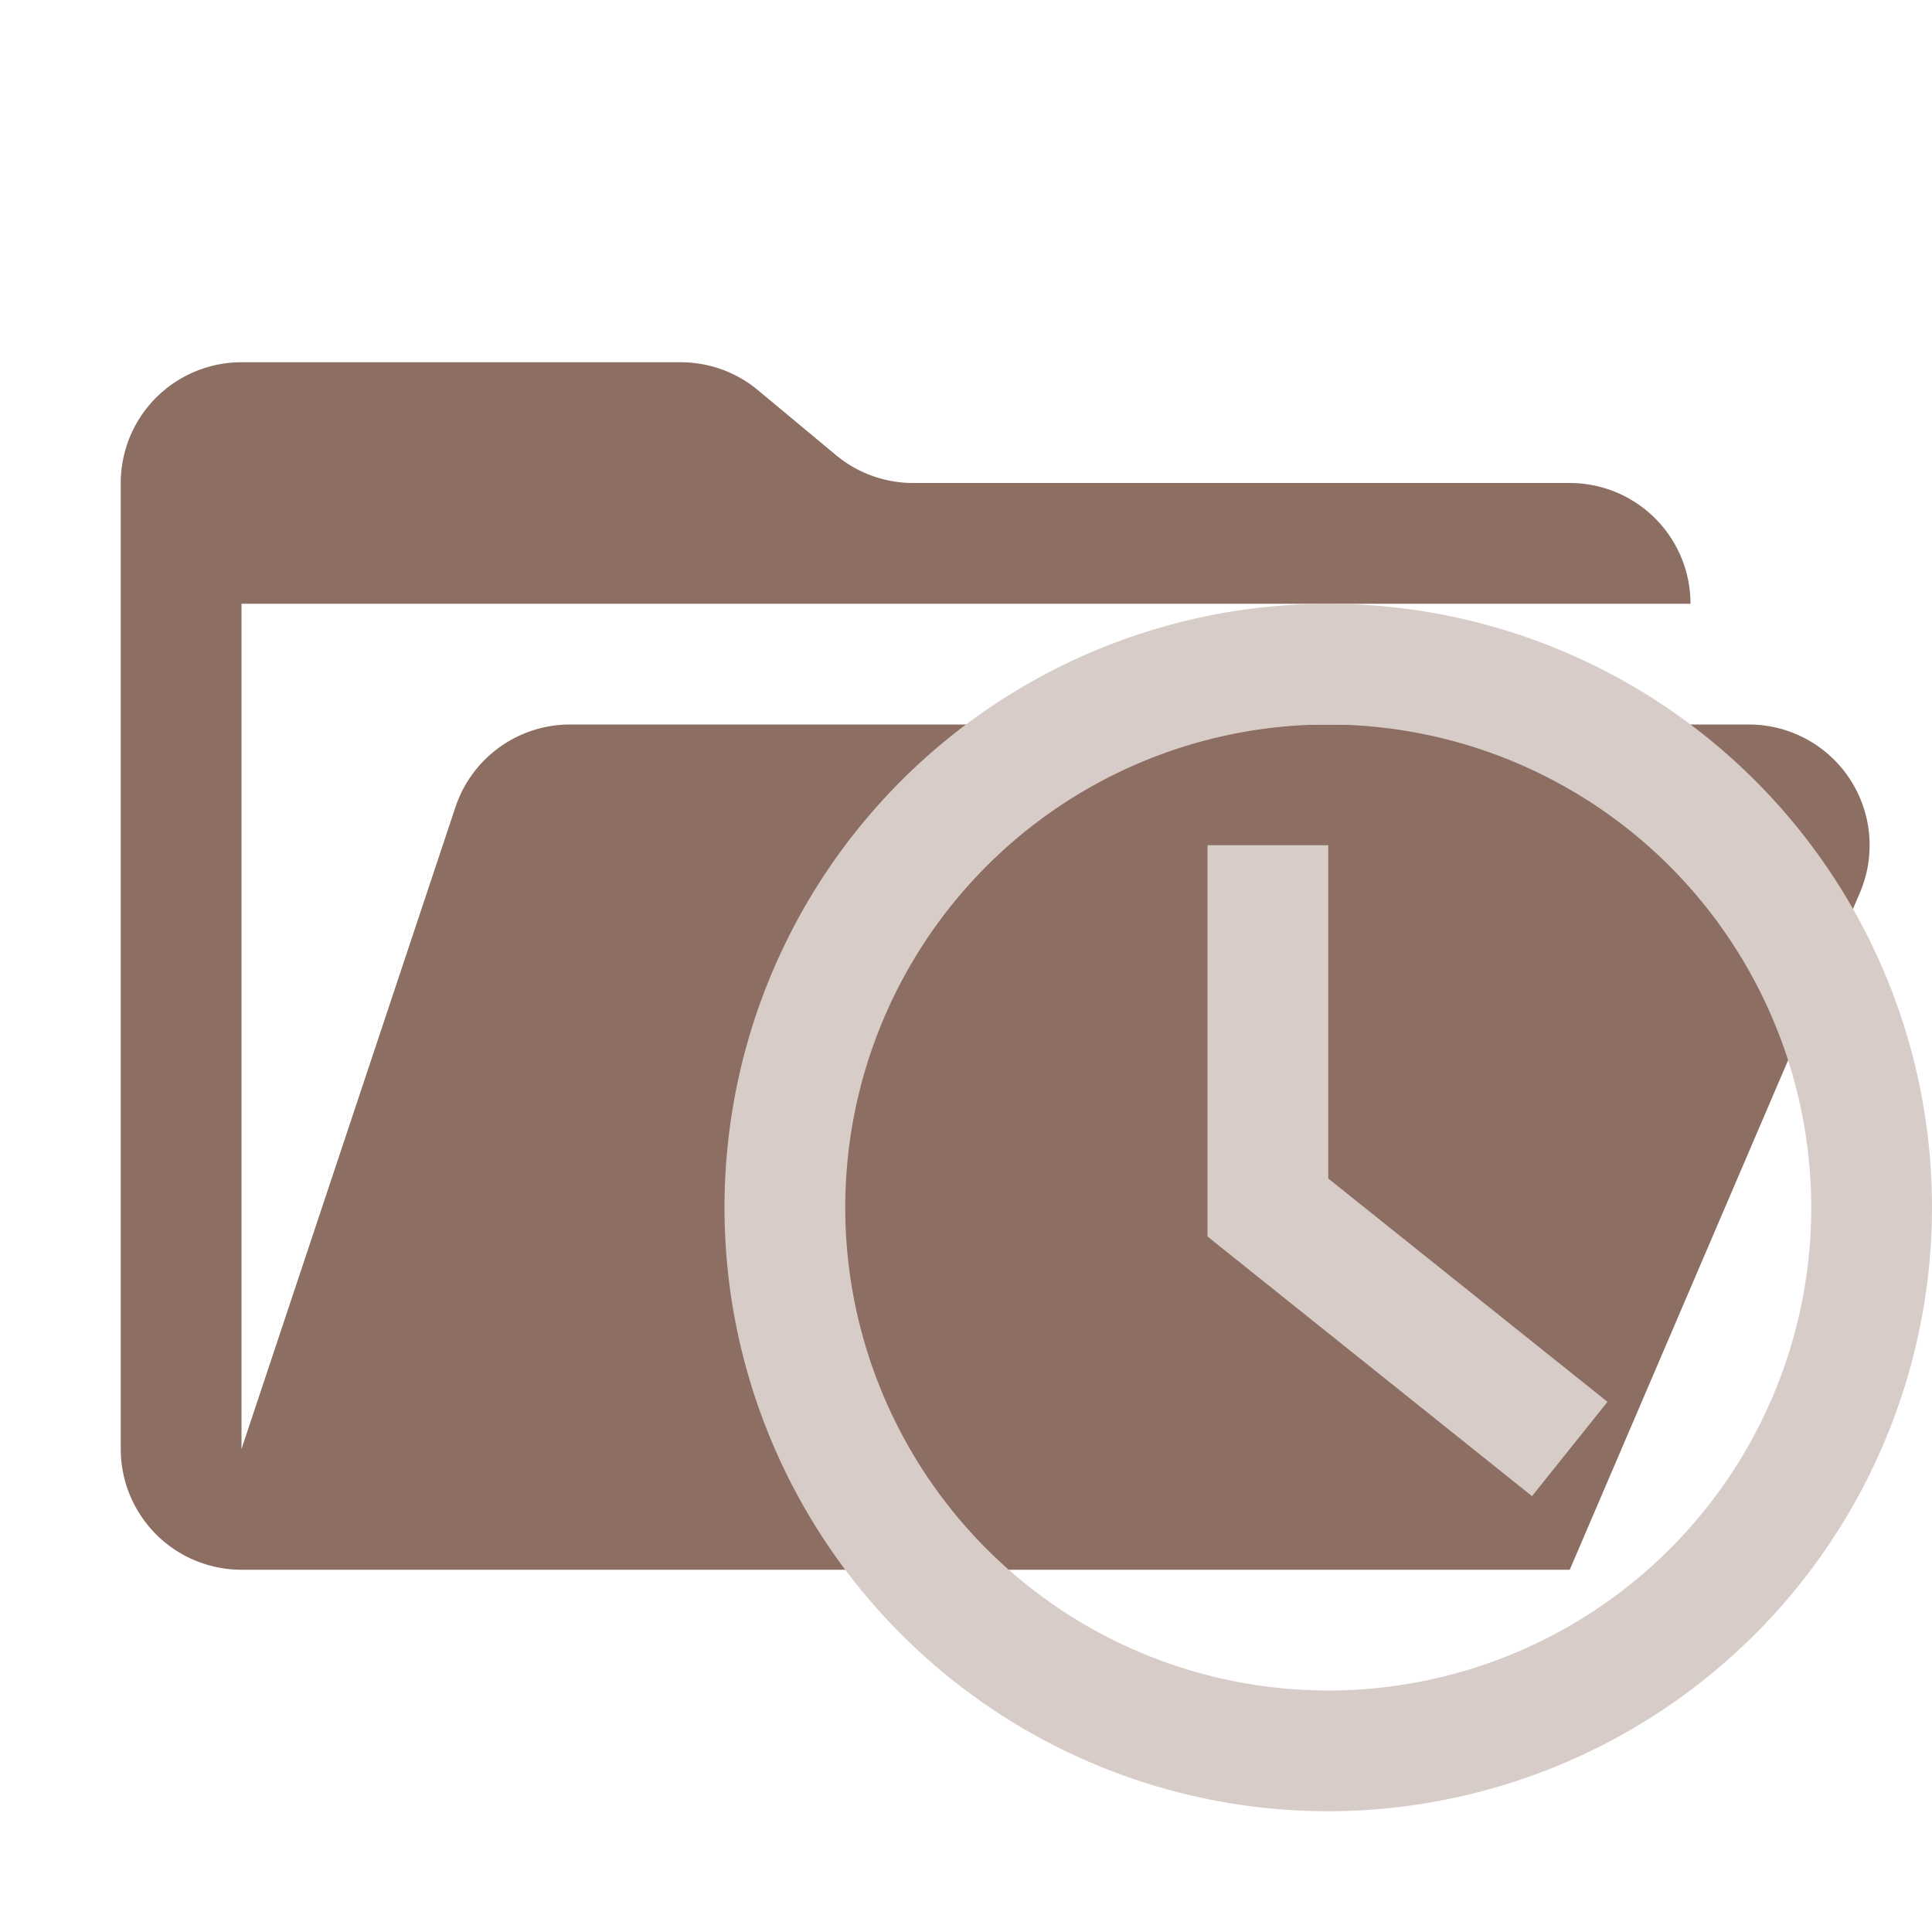 <svg xmlns="http://www.w3.org/2000/svg" width="1em" height="1em" viewBox="0 0 32 32"><path fill="#8d6e63" d="M28.967 12H9.442a2 2 0 0 0-1.898 1.368L4 24V10h24a2 2 0 0 0-2-2H15.124a2 2 0 0 1-1.28-.464l-1.288-1.072A2 2 0 0 0 11.276 6H4a2 2 0 0 0-2 2v16a2 2 0 0 0 2 2h22l4.805-11.212A2 2 0 0 0 28.967 12"/><path fill="#d7ccc8" d="M25.375 24.781L20 20.48V14h2v5.52l4.625 3.699z"/><path fill="#d7ccc8" d="M22 30a10 10 0 1 1 10-10a10.01 10.01 0 0 1-10 10m0-18a8 8 0 1 0 8 8a8.01 8.01 0 0 0-8-8"/></svg>